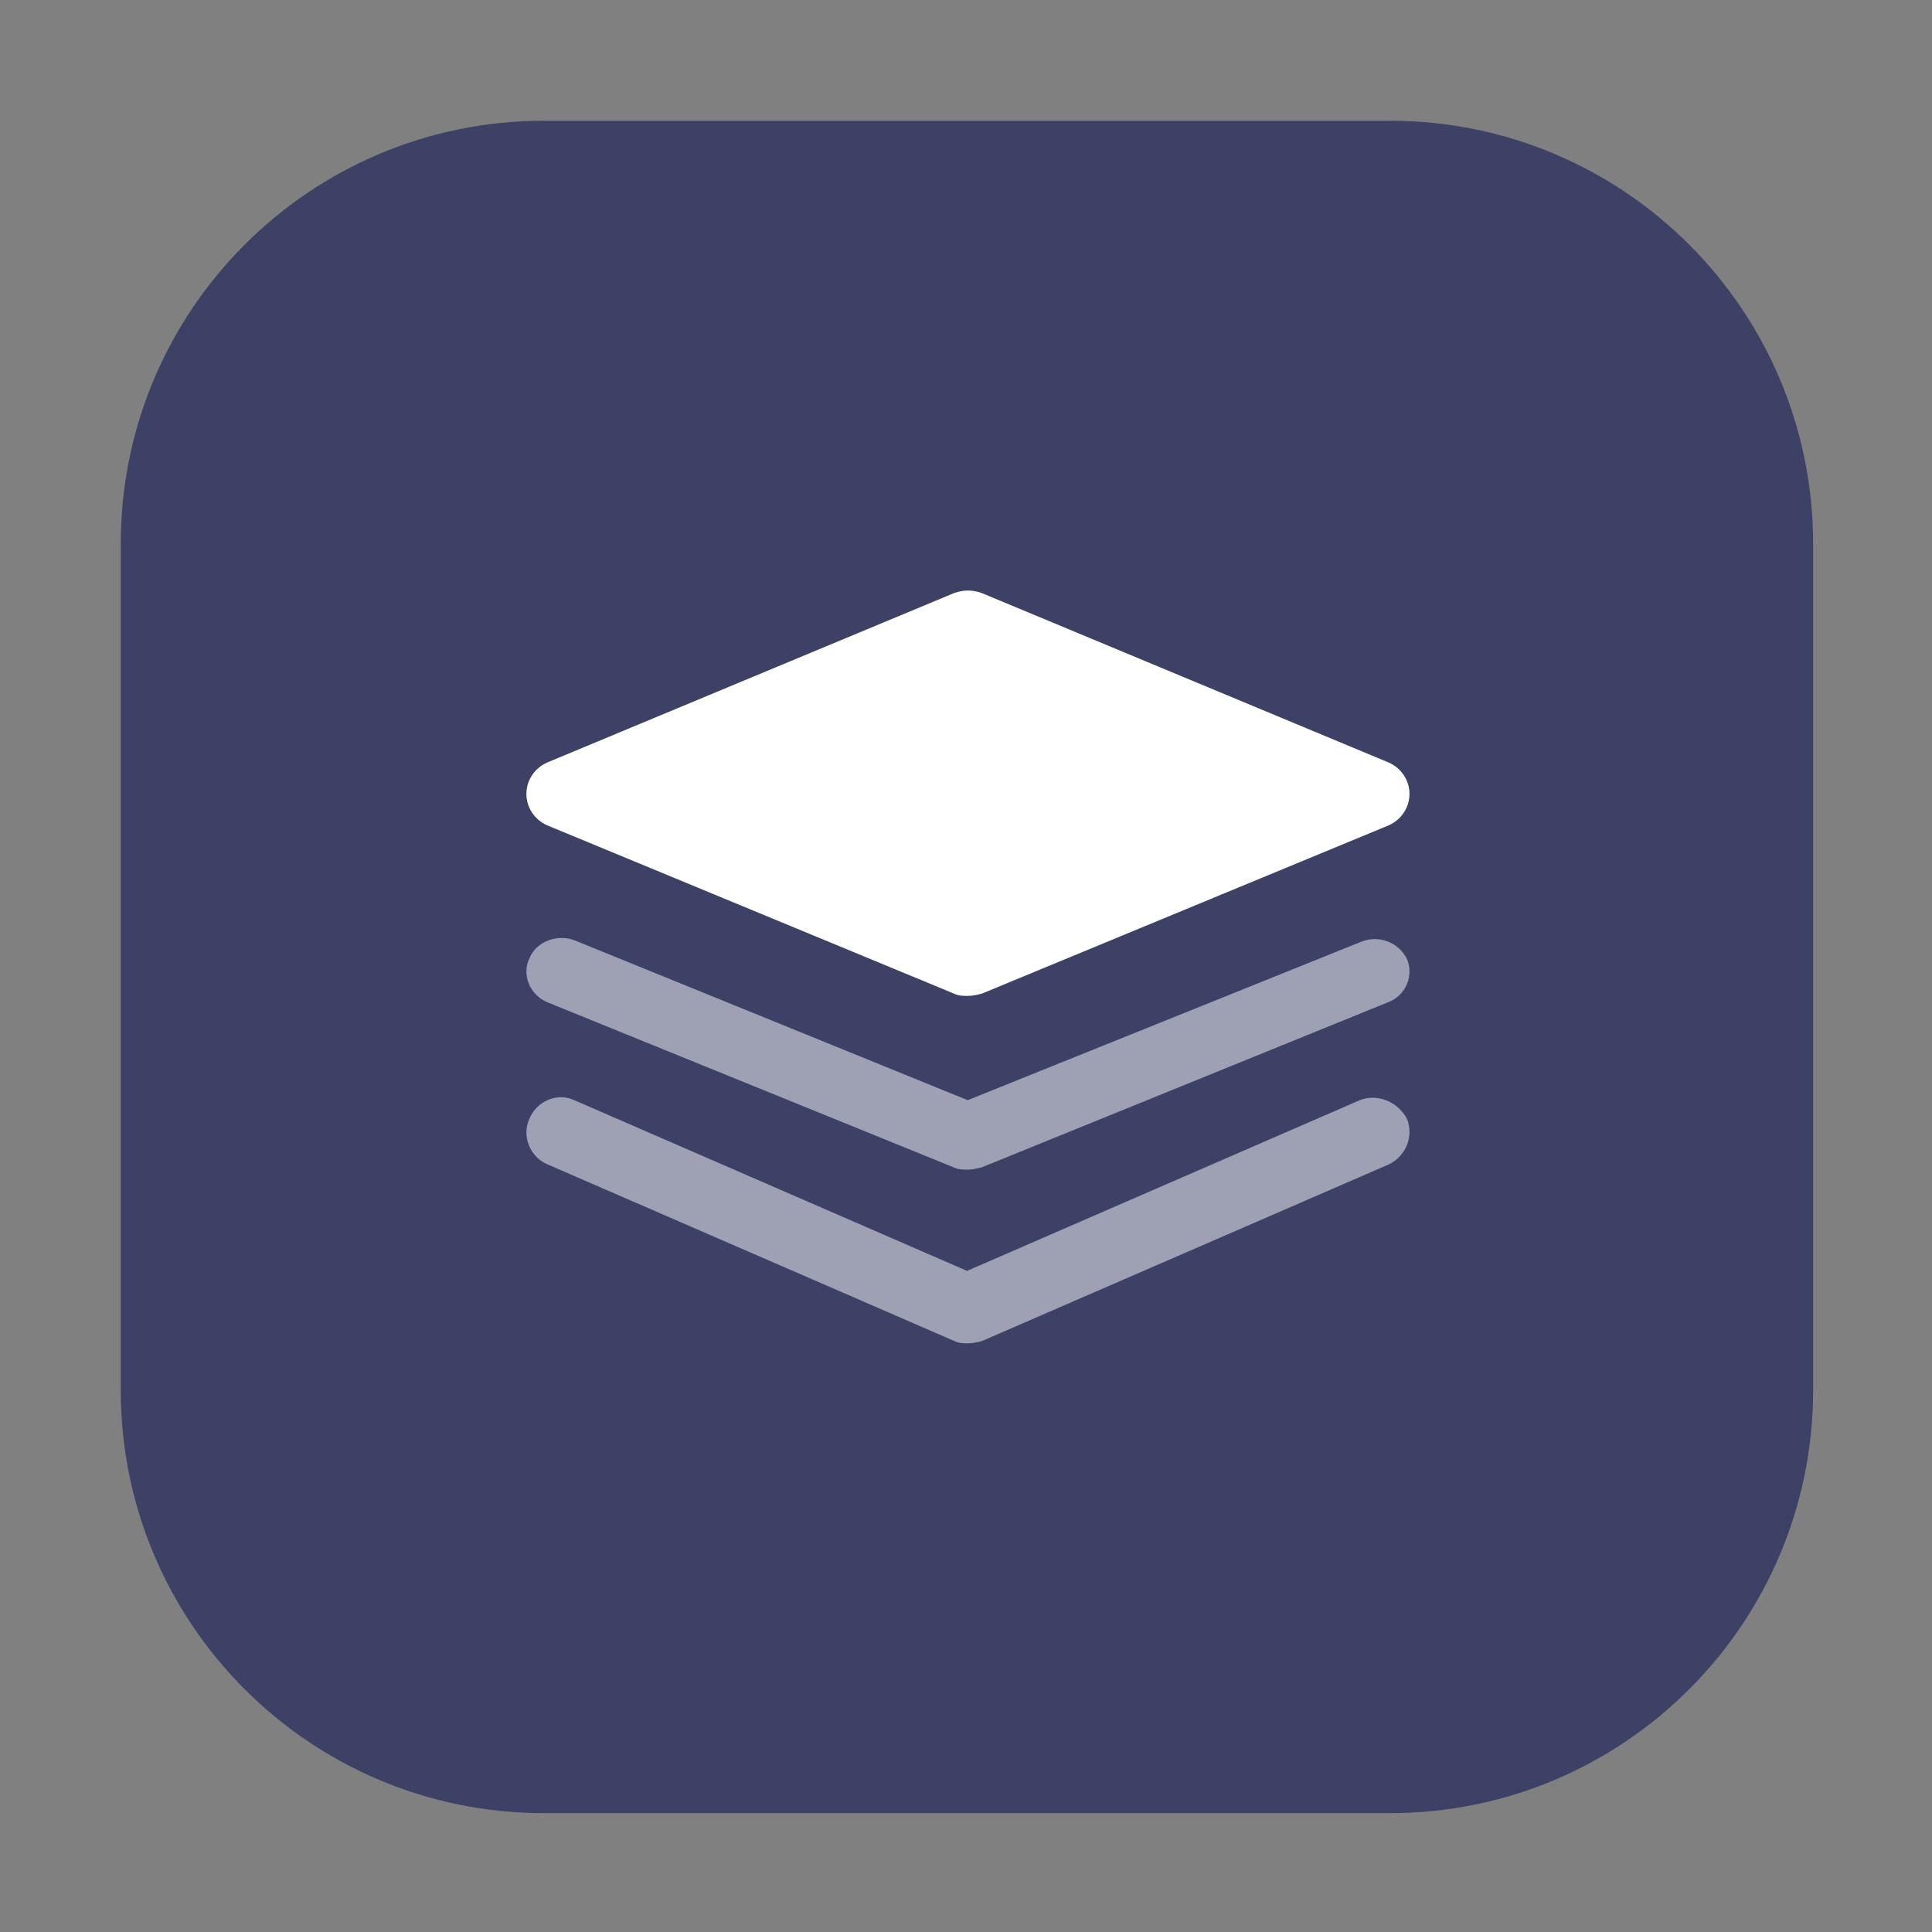 <svg width="1024" height="1024" viewBox="0 0 1024 1024" fill="none" xmlns="http://www.w3.org/2000/svg">
<rect x="0" y="0" width="1024" height="1024" fill="#808080" stroke="none"/>
<path d="M64 288.25C64 164.4 164.4 64 288.25 64H736.75C860.6 64 961 164.4 961 288.25V736.75C961 860.6 860.6 961 736.75 961H288.25C164.4 961 64 860.6 64 736.75V288.25Z" fill="#3D4166"/>
<path d="M290.028 437.448L505.677 526.656C508.128 527.846 510.579 527.846 513.029 527.846C515.479 527.846 517.93 527.251 520.38 526.656L736.03 437.448C742.769 434.474 747.057 427.932 747.057 420.795C747.057 413.657 742.769 407.116 736.03 404.142L520.38 314.338C515.478 312.554 510.578 312.554 505.676 314.338L290.028 404.143C283.288 407.116 279 413.658 279 420.795C279 427.931 283.288 434.474 290.028 437.448Z" fill="white"/>
<path opacity="0.5" d="M720.652 583.146L512.545 673.593L304.44 583.146C295.259 578.81 284.241 583.765 280.569 593.058C276.284 602.351 281.18 613.501 290.362 617.217L505.812 710.762C508.261 712.001 510.709 712.001 513.157 712.001C515.605 712.001 518.054 711.382 520.501 710.762L735.952 617.217C745.134 612.881 749.418 602.349 745.745 593.057C740.85 583.766 729.833 579.43 720.652 583.146Z" fill="white"/>
<path opacity="0.5" d="M289.863 531.12L505.549 618.753C508 619.921 510.451 619.921 512.901 619.921C515.353 619.921 517.804 619.338 520.254 618.753L735.94 531.12C745.132 527.615 749.421 517.099 745.744 508.335C741.455 499.572 731.038 495.483 721.846 498.988L512.9 583.116L304.569 498.404C295.377 494.899 284.348 498.988 280.671 507.752C276.382 516.515 280.671 527.031 289.863 531.12Z" fill="white"/>
</svg>
